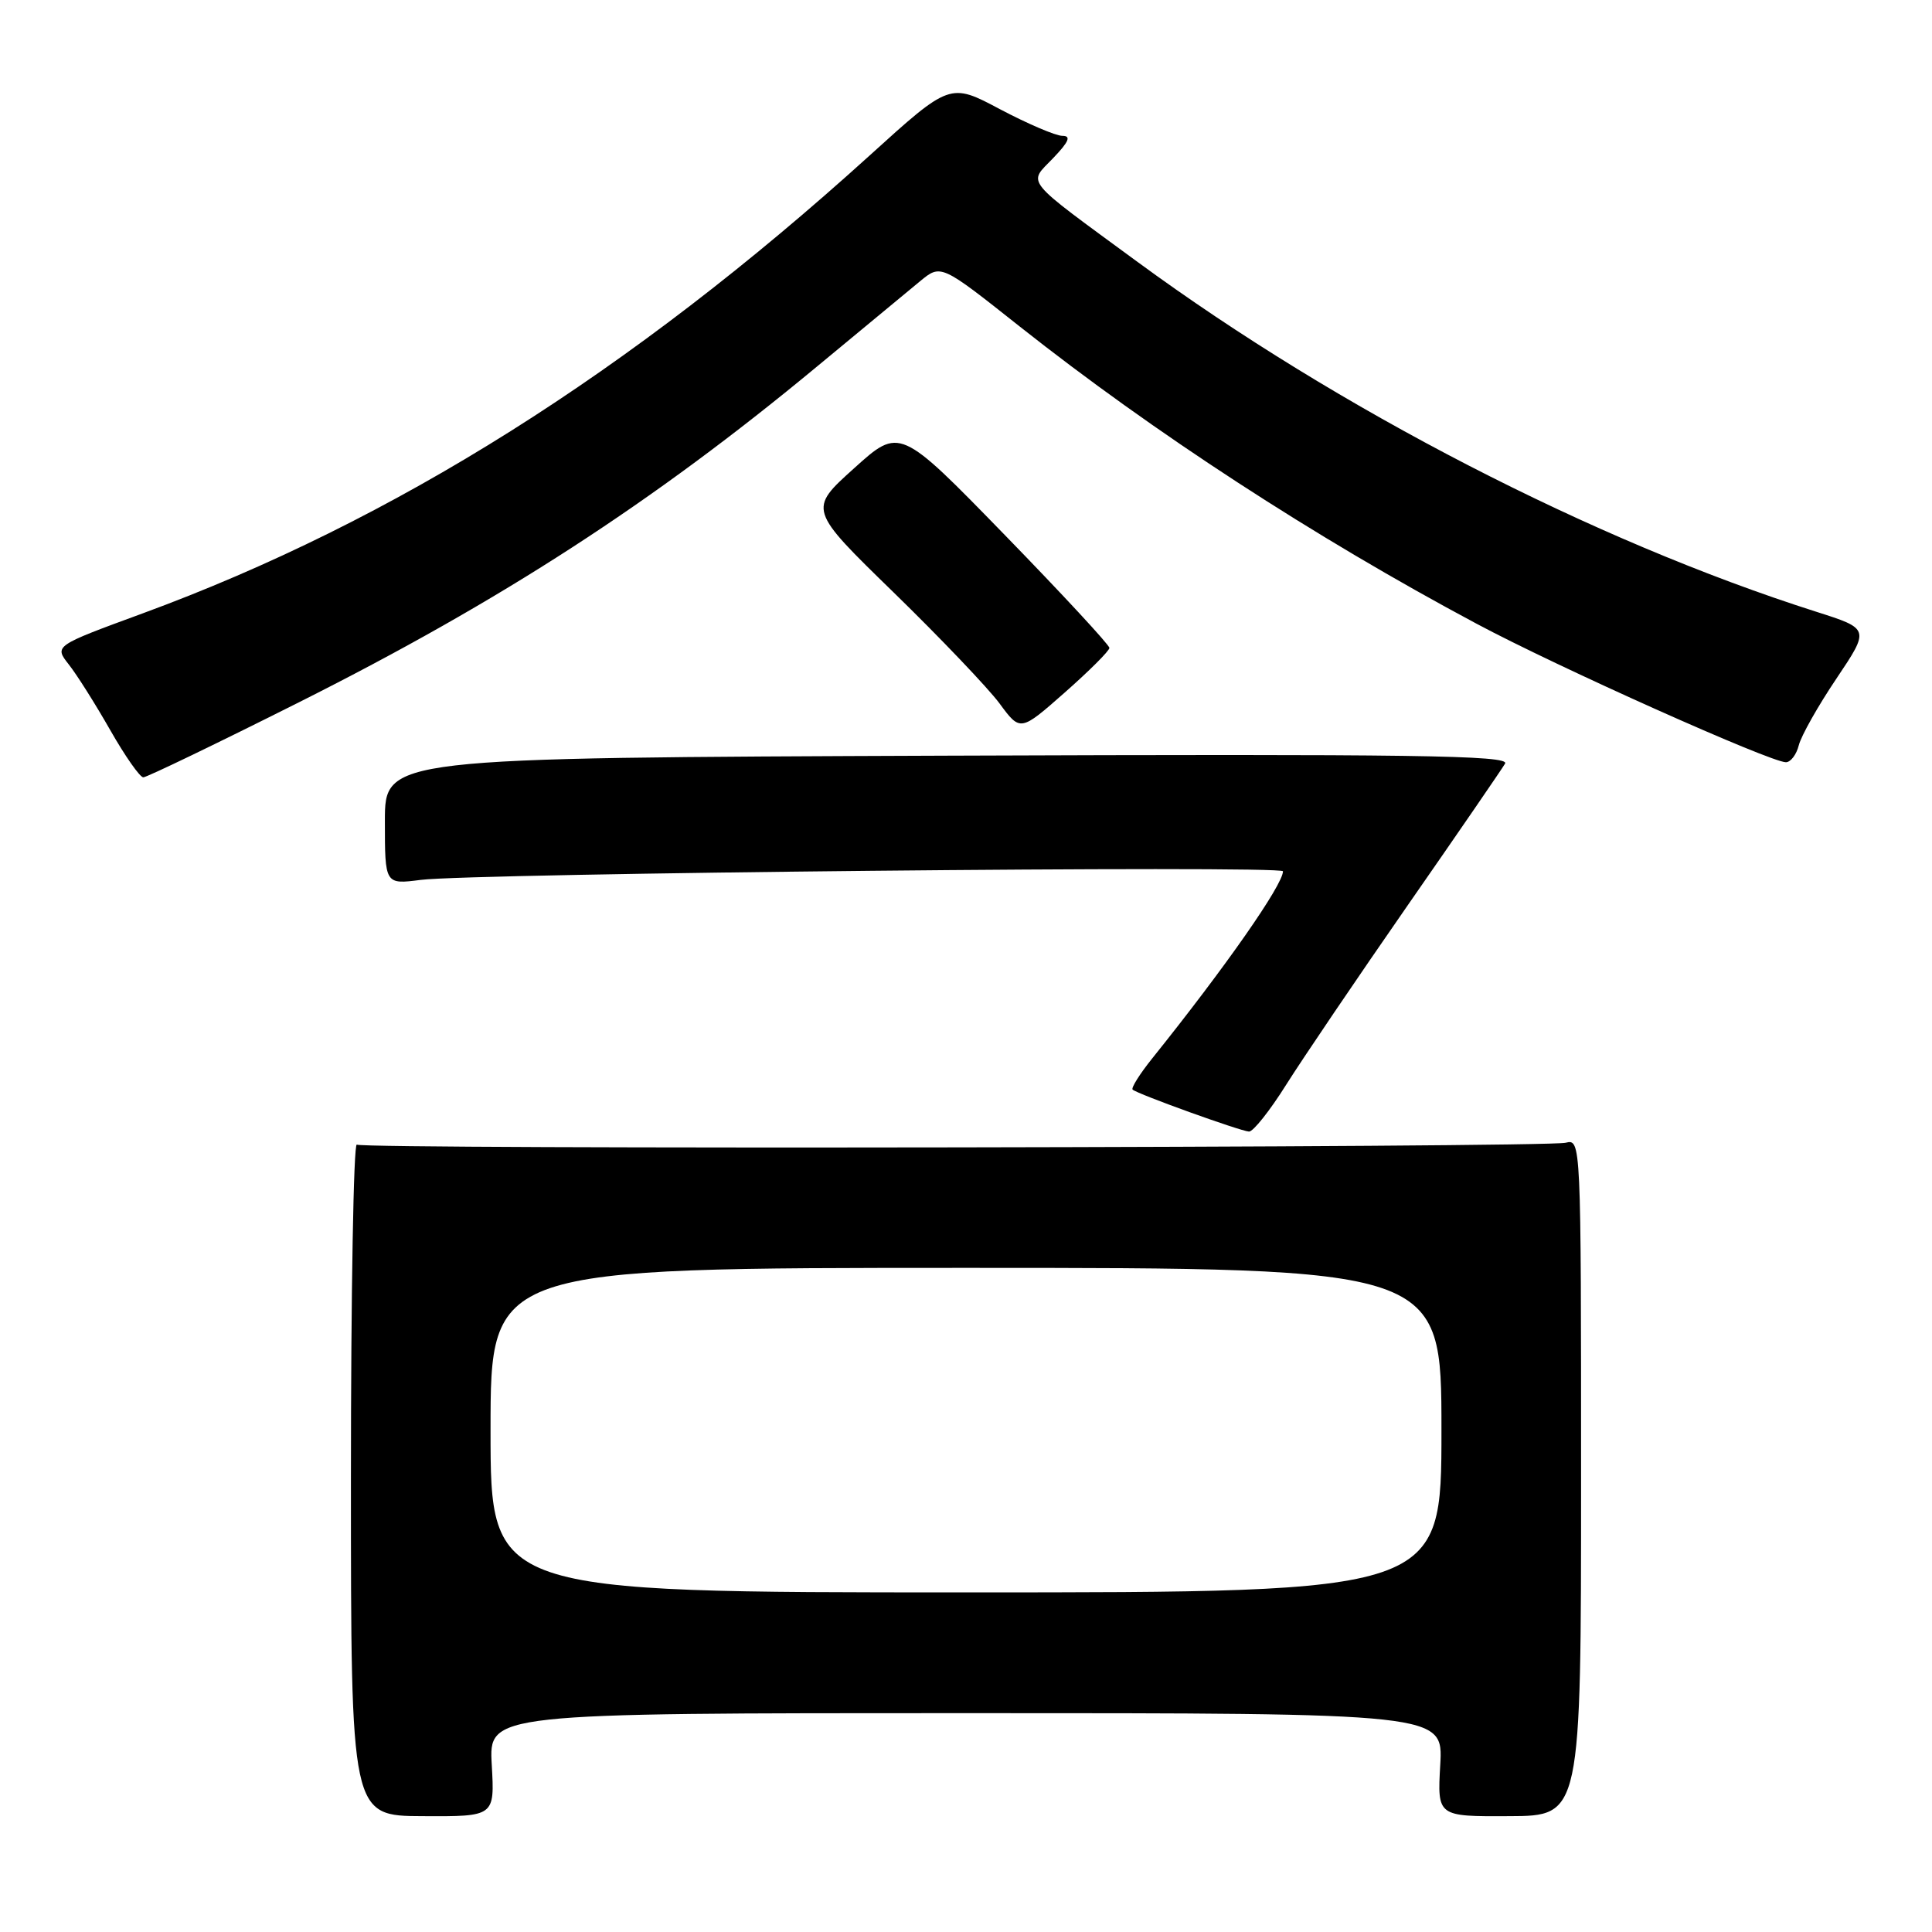 <?xml version="1.0" encoding="UTF-8" standalone="no"?>
<!DOCTYPE svg PUBLIC "-//W3C//DTD SVG 1.1//EN" "http://www.w3.org/Graphics/SVG/1.1/DTD/svg11.dtd" >
<svg xmlns="http://www.w3.org/2000/svg" xmlns:xlink="http://www.w3.org/1999/xlink" version="1.1" viewBox="0 0 256 256">
 <g >
 <path fill="currentColor"
d=" M 65.16 233.85 C 64.77 227.00 64.77 227.00 128.00 227.00 C 191.23 227.00 191.23 227.00 190.84 233.85 C 190.45 240.70 190.45 240.70 199.98 240.65 C 209.50 240.61 209.50 240.61 209.50 195.76 C 209.50 151.13 209.49 150.91 207.46 151.42 C 204.86 152.07 48.32 152.32 47.28 151.67 C 46.85 151.41 46.50 171.31 46.50 195.90 C 46.50 240.61 46.50 240.61 56.02 240.65 C 65.55 240.70 65.55 240.70 65.16 233.85 Z  M 170.42 143.74 C 172.58 140.31 179.82 129.62 186.50 120.00 C 193.19 110.38 199.01 101.90 199.43 101.18 C 200.08 100.08 187.30 99.90 125.60 100.13 C 51.00 100.41 51.00 100.41 51.00 108.80 C 51.00 117.20 51.00 117.20 55.75 116.59 C 62.61 115.71 170.00 114.64 170.00 115.45 C 170.00 117.24 162.38 128.15 152.67 140.25 C 151.02 142.31 149.85 144.17 150.08 144.38 C 150.72 144.97 164.36 149.88 165.50 149.94 C 166.05 149.96 168.27 147.17 170.42 143.74 Z  M 39.65 93.04 C 66.45 79.58 86.59 66.53 108.24 48.58 C 114.26 43.59 120.43 38.49 121.93 37.25 C 124.68 34.99 124.68 34.99 135.10 43.25 C 152.87 57.31 174.19 71.19 195.64 82.64 C 206.37 88.38 234.56 100.99 236.64 101.00 C 237.27 101.00 238.04 99.99 238.35 98.75 C 238.66 97.51 240.90 93.53 243.34 89.91 C 247.76 83.32 247.76 83.32 240.63 81.05 C 211.15 71.66 177.35 54.24 150.75 34.72 C 135.40 23.45 136.20 24.44 139.53 20.97 C 141.65 18.76 141.96 18.00 140.77 18.00 C 139.89 18.00 136.18 16.41 132.52 14.48 C 125.88 10.95 125.88 10.95 115.19 20.64 C 83.52 49.33 52.20 69.05 18.84 81.30 C 7.18 85.58 7.18 85.58 9.11 88.04 C 10.18 89.39 12.65 93.31 14.61 96.75 C 16.57 100.19 18.54 103.00 18.99 103.00 C 19.44 103.00 28.74 98.52 39.65 93.04 Z  M 147.00 85.85 C 147.00 85.46 140.75 78.71 133.11 70.86 C 119.22 56.59 119.22 56.59 113.17 62.05 C 107.11 67.50 107.11 67.50 118.41 78.50 C 124.62 84.55 130.94 91.18 132.45 93.22 C 135.20 96.95 135.20 96.95 141.10 91.75 C 144.34 88.89 147.00 86.24 147.00 85.85 Z  M 65.00 189.50 C 65.00 168.00 65.00 168.00 128.00 168.00 C 191.00 168.00 191.00 168.00 191.00 189.50 C 191.00 211.00 191.00 211.00 128.00 211.00 C 65.00 211.00 65.00 211.00 65.00 189.50 Z "/>
</g>
</svg>